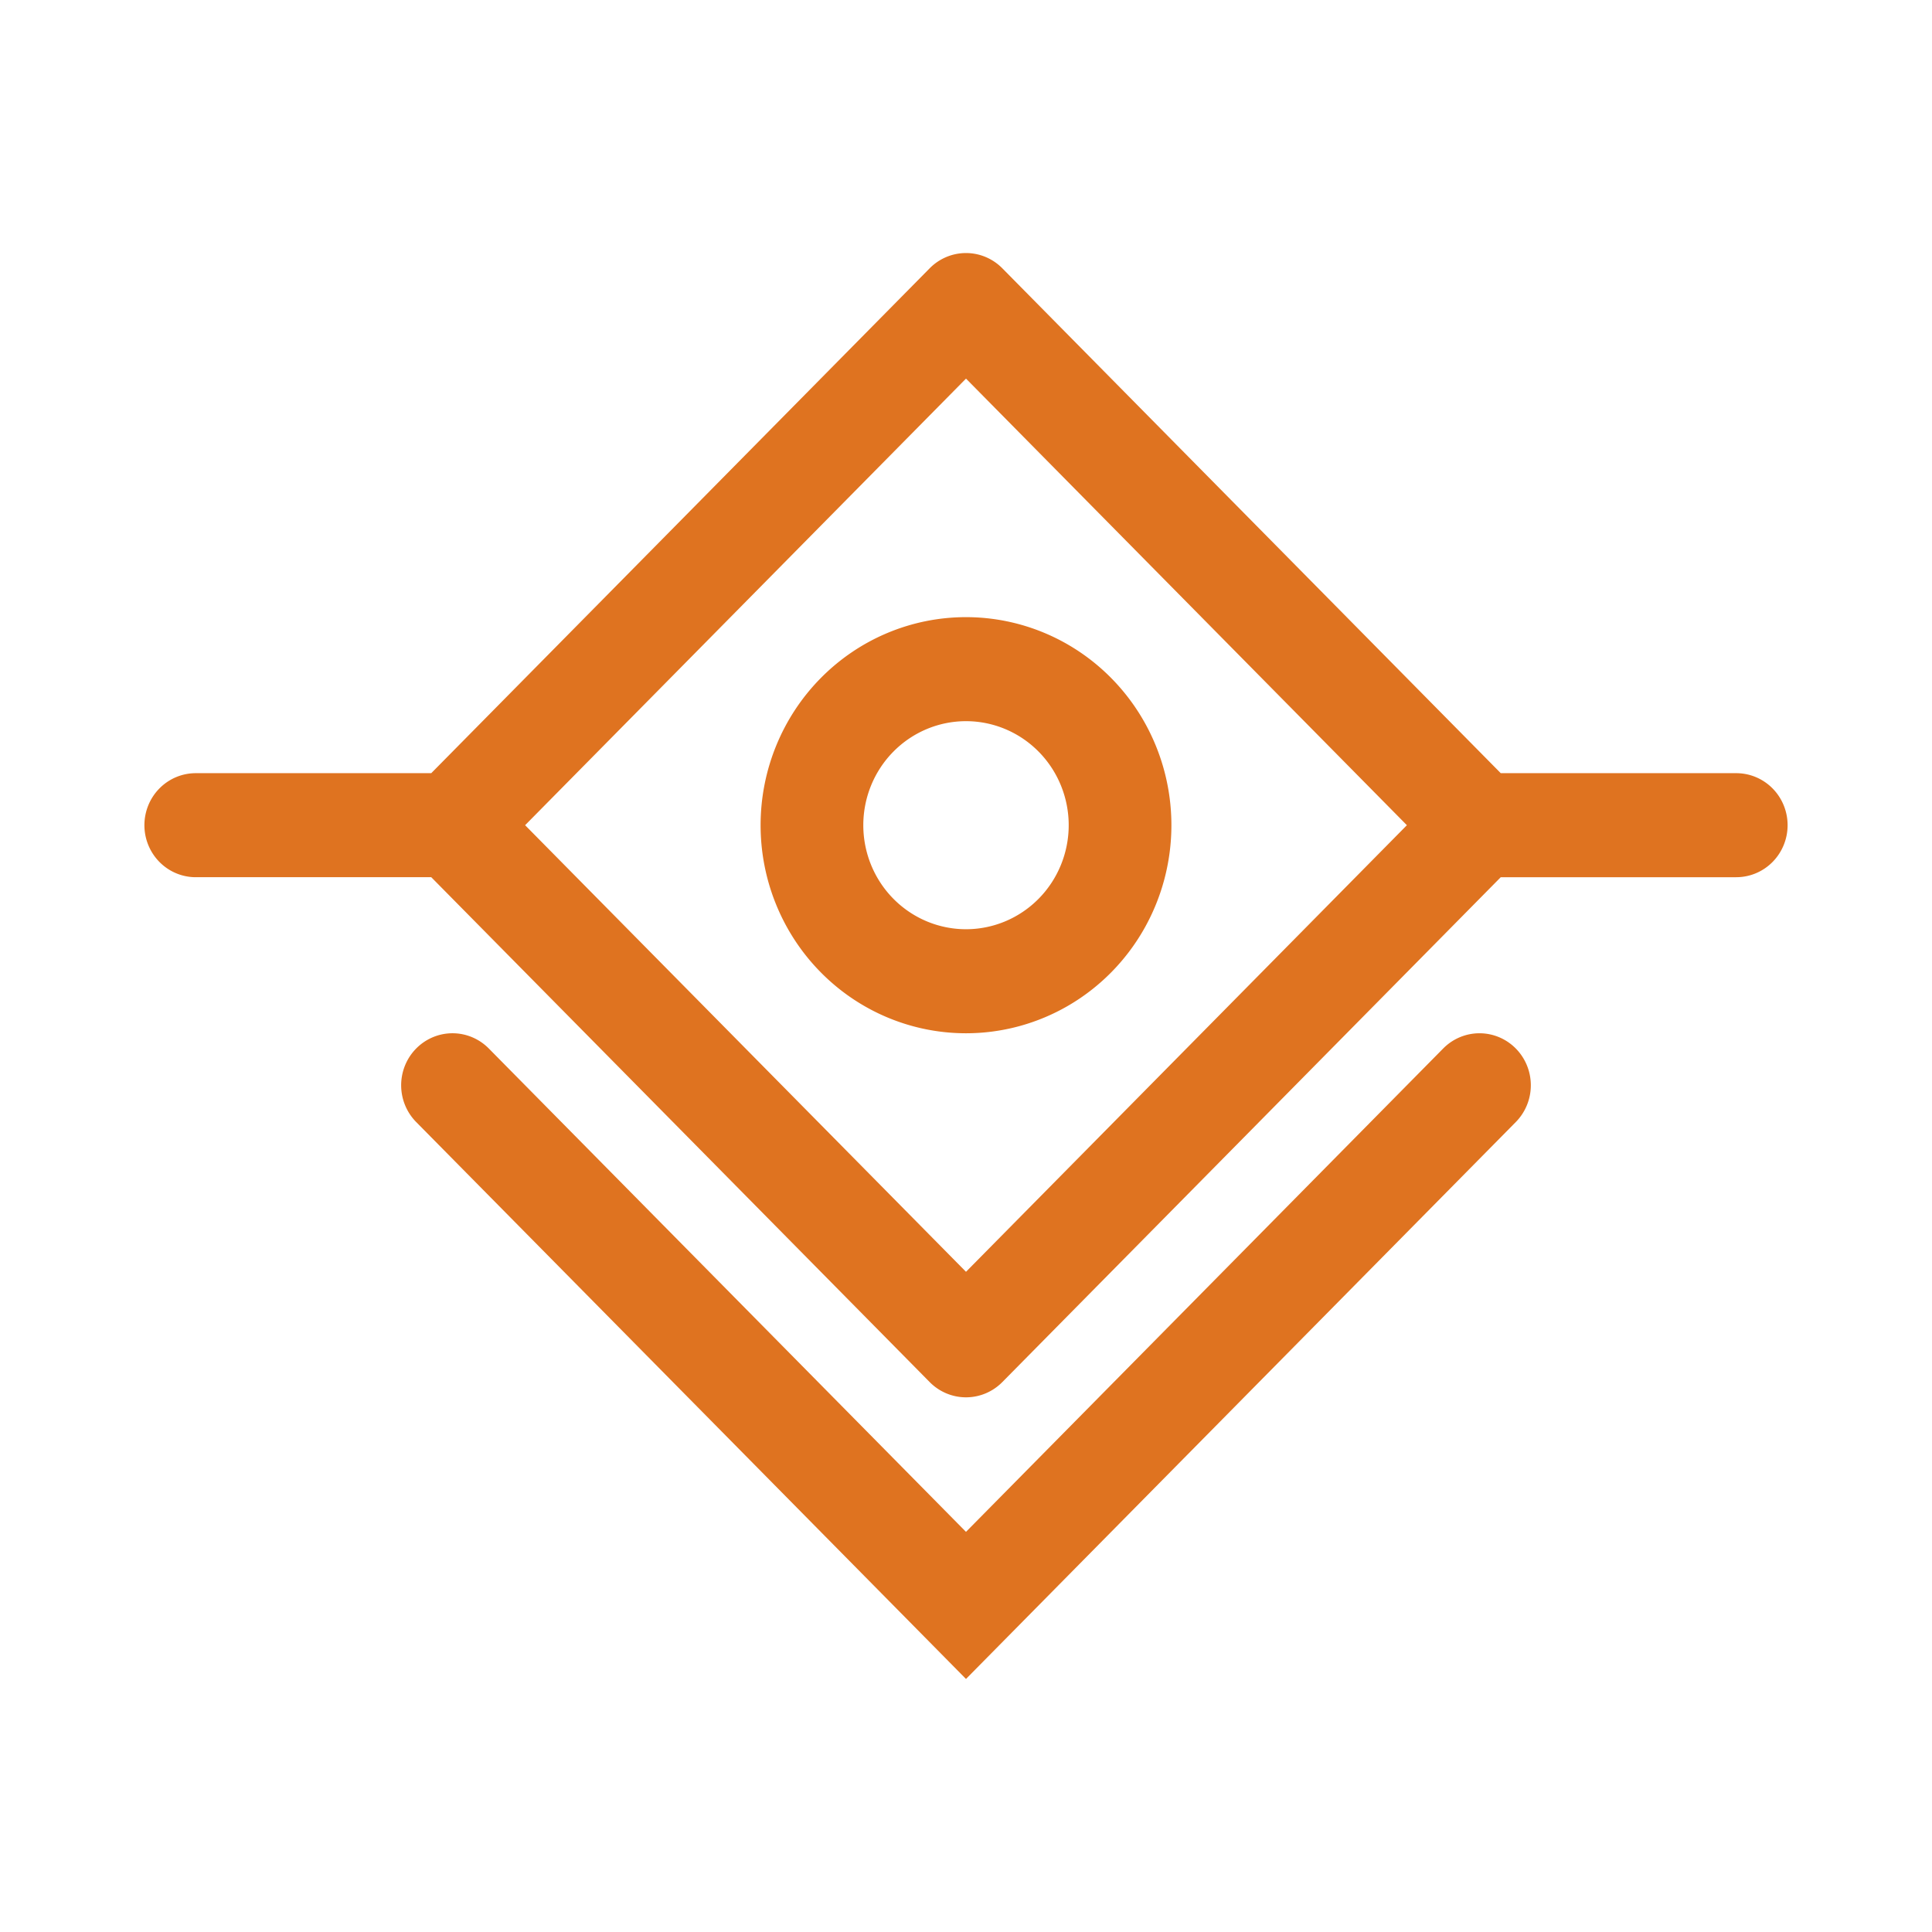 <?xml version="1.0" encoding="UTF-8" standalone="no"?>
<svg
   version="1.1"
   viewBox="0 0 256 256"
   id="svg895"
   sodipodi:docname="LeapMicro.svg"
   inkscape:version="1.4.1 (unknown)"
   xml:space="preserve"
   xmlns:inkscape="http://www.inkscape.org/namespaces/inkscape"
   xmlns:sodipodi="http://sodipodi.sourceforge.net/DTD/sodipodi-0.dtd"
   xmlns="http://www.w3.org/2000/svg"
   xmlns:svg="http://www.w3.org/2000/svg"
   xmlns:rdf="http://www.w3.org/1999/02/22-rdf-syntax-ns#"
   xmlns:cc="http://creativecommons.org/ns#"
   xmlns:dc="http://purl.org/dc/elements/1.1/"><defs
     id="defs899" /><sodipodi:namedview
     pagecolor="#ffffff"
     bordercolor="#666666"
     borderopacity="1"
     objecttolerance="10"
     gridtolerance="10"
     guidetolerance="10"
     inkscape:pageopacity="0"
     inkscape:pageshadow="2"
     inkscape:window-width="2560"
     inkscape:window-height="1374"
     id="namedview897"
     showgrid="false"
     inkscape:zoom="2.8710938"
     inkscape:cx="121.55646"
     inkscape:cy="152.72925"
     inkscape:window-x="0"
     inkscape:window-y="0"
     inkscape:window-maximized="1"
     inkscape:current-layer="svg895"
     inkscape:document-rotation="0"
     showguides="true"
     inkscape:guide-bbox="true"
     inkscape:showpageshadow="2"
     inkscape:pagecheckerboard="0"
     inkscape:deskcolor="#d1d1d1"><sodipodi:guide
       position="129.644,268.233"
       orientation="1,0"
       id="guide844"
       inkscape:locked="false" /><sodipodi:guide
       position="174.15,124.343"
       orientation="0,-1"
       id="guide846"
       inkscape:locked="false" /></sodipodi:namedview><path
     d="m 128,33.53 a 6.805,6.893 0 0 0 -4.811,2.019 L 57.142,102.45 H 25.939 a 6.804,6.892 0 0 0 -6.804,6.892 6.804,6.892 0 0 0 6.804,6.892 h 31.204 l 66.047,66.901 a 6.805,6.893 0 0 0 9.621,0 l 66.047,-66.901 h 31.204 a 6.804,6.892 0 0 0 6.804,-6.892 6.804,6.892 0 0 0 -6.804,-6.892 H 198.858 L 132.811,35.549 A 6.805,6.893 0 0 0 128,33.53 Z m 0,16.638 58.42,59.176 -58.42,59.176 -58.42,-59.176 z m 0,31.607 a 27.217,27.569 0 0 0 -27.217,27.569 27.217,27.569 0 0 0 27.217,27.569 27.217,27.569 0 0 0 27.217,-27.569 27.217,27.569 0 0 0 -27.217,-27.569 z m 0,13.784 a 13.608,13.784 0 0 1 13.608,13.784 13.608,13.784 0 0 1 -13.608,13.784 13.608,13.784 0 0 1 -13.608,-13.784 13.608,13.784 0 0 1 13.608,-13.784 z M 59.959,136.912 a 6.804,6.892 0 0 0 -4.811,2.019 6.804,6.892 0 0 0 0,9.746 l 72.851,73.793 72.851,-73.793 a 6.804,6.892 0 0 0 0,-9.746 6.804,6.892 0 0 0 -9.621,0 l -63.23,64.048 -63.23,-64.048 a 6.804,6.892 0 0 0 -4.811,-2.019 z"
     fill="#df7320"
     id="path1"
     style="stroke-width:1.957" /></svg>
